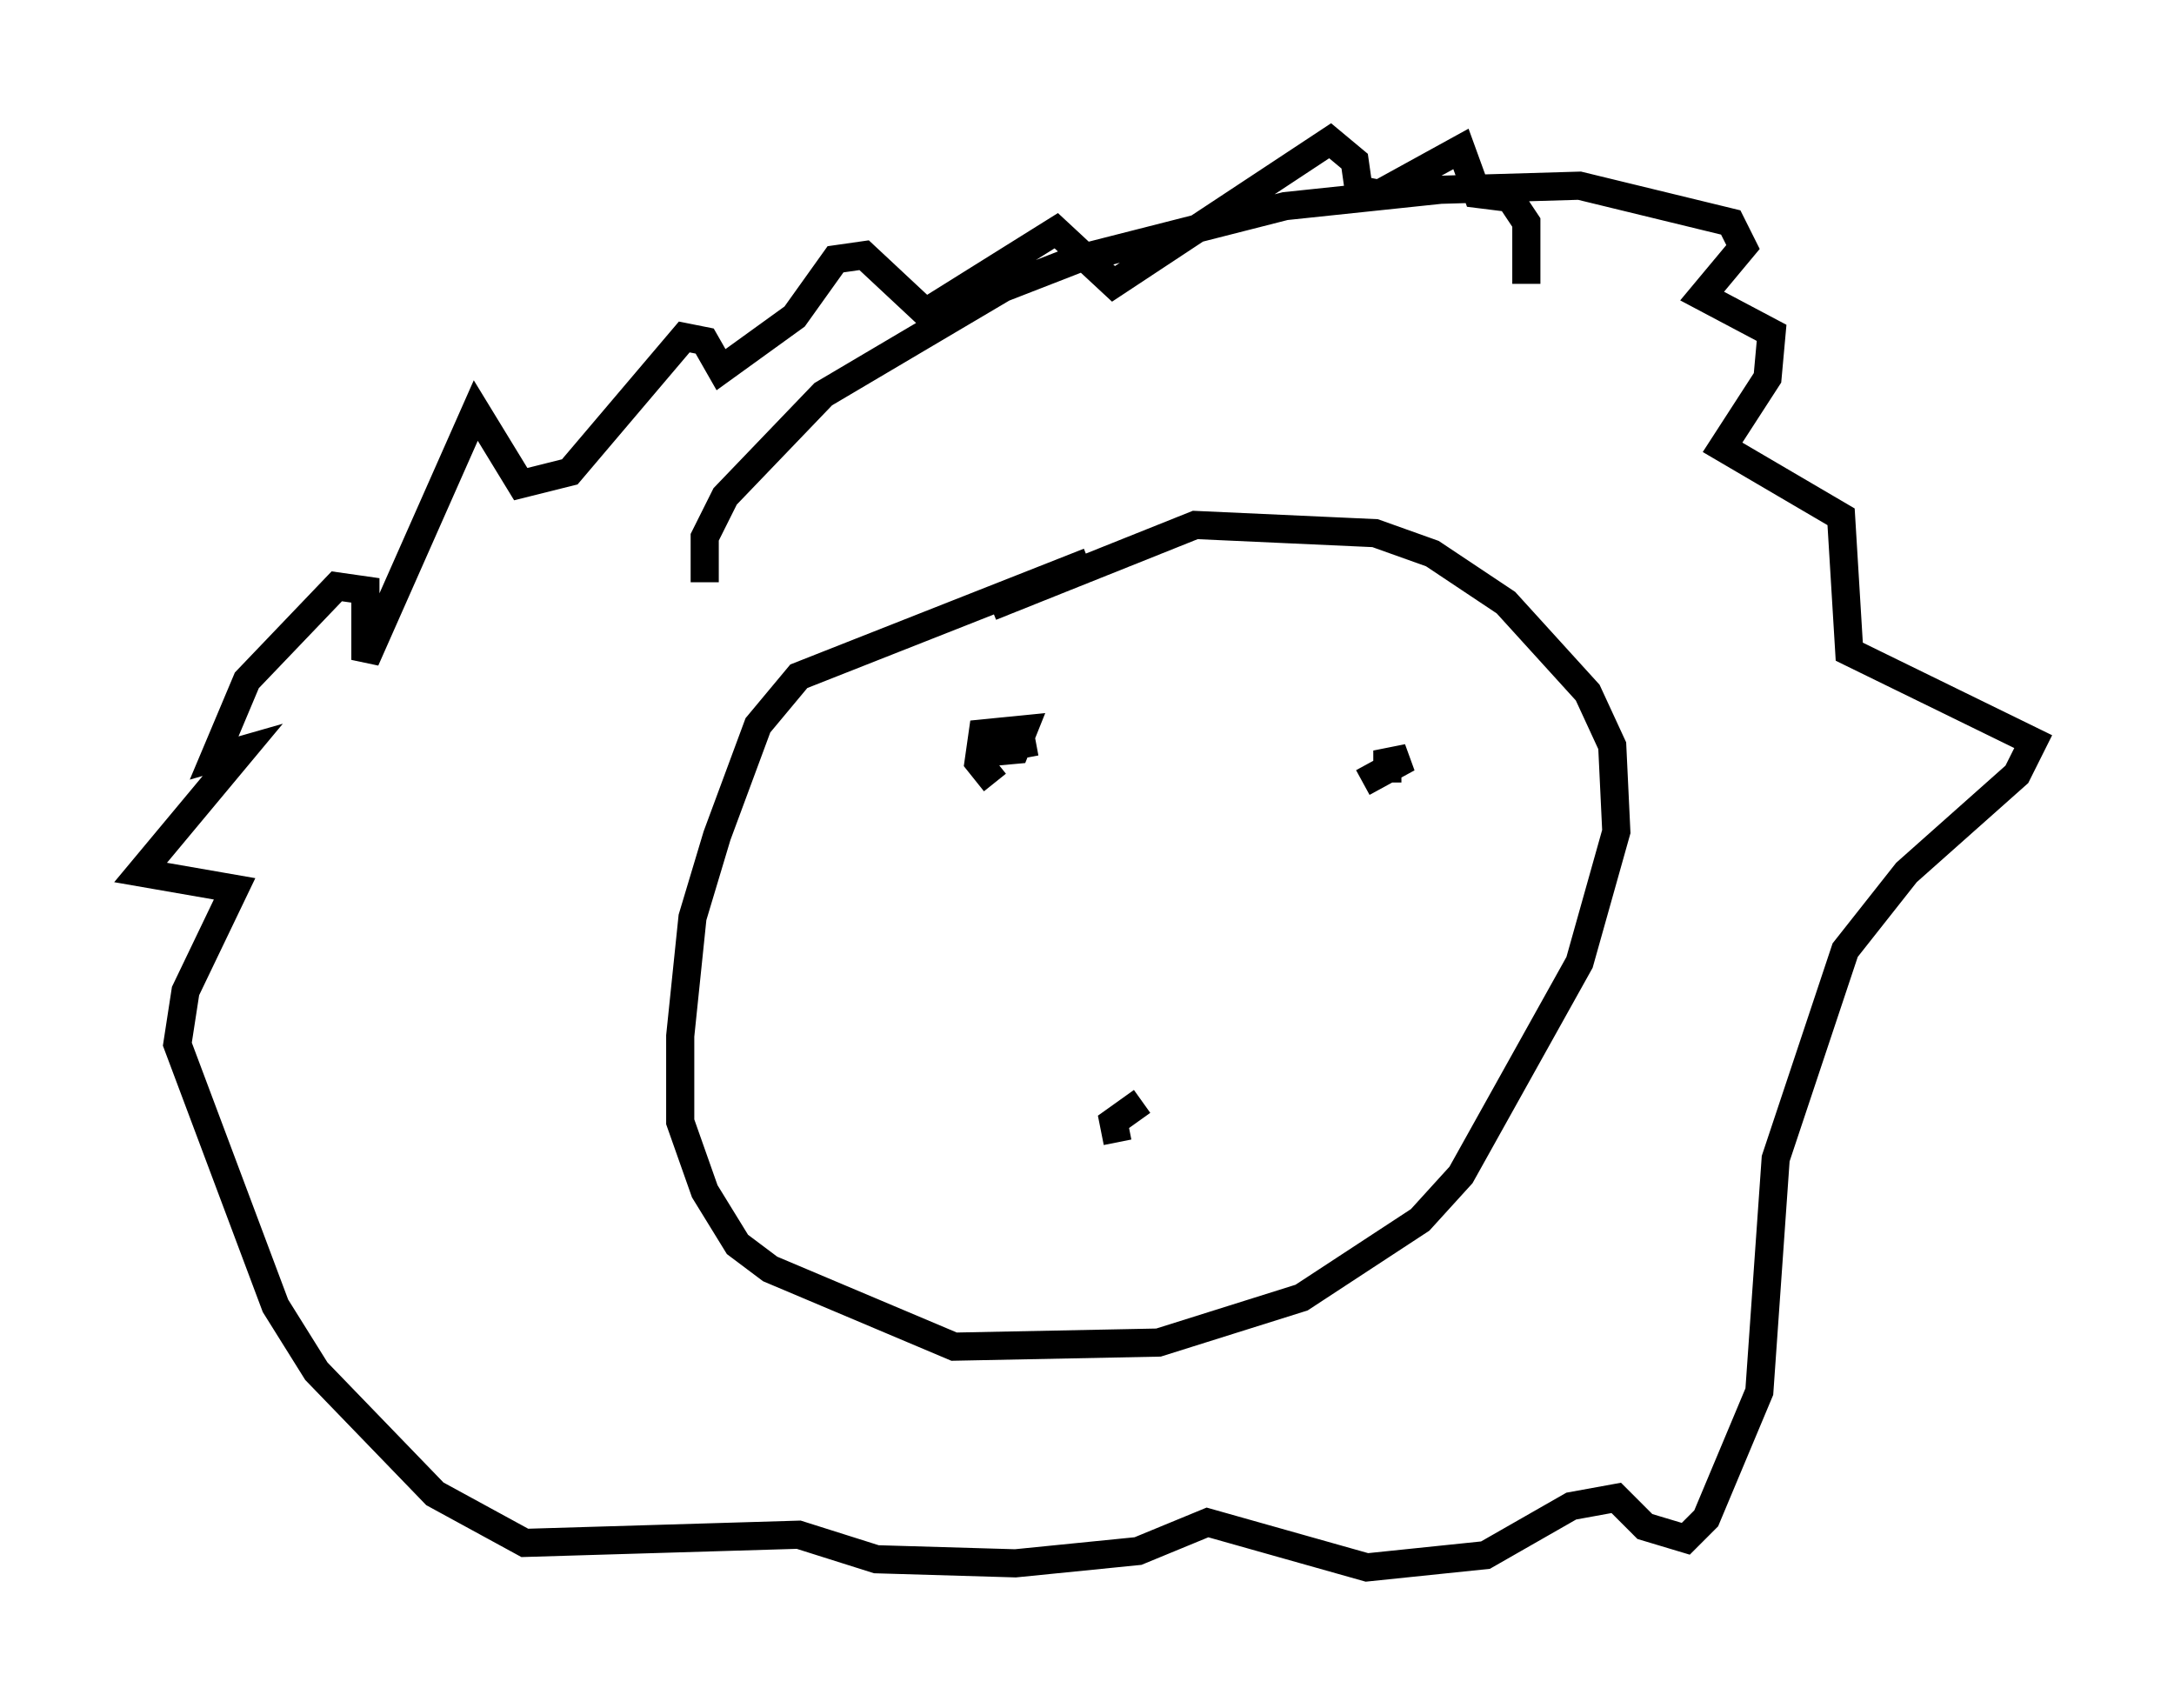 <?xml version="1.0" encoding="utf-8" ?>
<svg baseProfile="full" height="60.693" version="1.1" width="77.251" xmlns="http://www.w3.org/2000/svg" xmlns:ev="http://www.w3.org/2001/xml-events" xmlns:xlink="http://www.w3.org/1999/xlink"><defs /><rect fill="white" height="60.693" width="77.251" x="0" y="0" /><path d="M41.603, 19.961 m-2.905, 0.0 l-10.313, 4.067 -1.453, 1.743 l-1.453, 3.922 -0.872, 2.905 l-0.436, 4.212 0.0, 3.05 l0.872, 2.469 1.162, 1.888 l1.162, 0.872 6.536, 2.76 l7.263, -0.145 5.084, -1.598 l4.212, -2.76 1.453, -1.598 l4.212, -7.553 1.307, -4.648 l-0.145, -3.05 -0.872, -1.888 l-2.905, -3.196 -2.615, -1.743 l-2.034, -0.726 -6.391, -0.291 l-7.263, 2.905 m0.145, 6.246 l-0.581, -0.726 0.145, -1.017 l1.453, -0.145 -0.291, 0.726 l-1.598, 0.145 2.324, -0.436 m12.492, 1.453 l0.0, -0.726 0.726, -0.145 l-1.598, 0.872 m-8.715, 12.782 l-0.145, -0.726 1.017, -0.726 m-15.542, -18.447 l0.0, -1.598 0.726, -1.453 l3.486, -3.631 6.391, -3.777 l2.615, -1.017 7.408, -1.888 l5.52, -0.581 4.939, -0.145 l5.374, 1.307 0.436, 0.872 l-1.453, 1.743 2.469, 1.307 l-0.145, 1.598 -1.598, 2.469 l4.212, 2.469 0.291, 4.793 l6.536, 3.196 -0.581, 1.162 l-3.922, 3.486 -2.179, 2.76 l-2.469, 7.408 -0.581, 8.279 l-1.888, 4.503 -0.726, 0.726 l-1.453, -0.436 -1.017, -1.017 l-1.598, 0.291 -3.05, 1.743 l-4.212, 0.436 -5.665, -1.598 l-2.469, 1.017 -4.358, 0.436 l-4.939, -0.145 -2.76, -0.872 l-9.732, 0.291 -3.196, -1.743 l-4.212, -4.358 -1.453, -2.324 l-3.486, -9.296 0.291, -1.888 l1.743, -3.631 -3.341, -0.581 l3.631, -4.358 -1.017, 0.291 l1.162, -2.76 3.196, -3.341 l1.017, 0.145 0.0, 2.469 l3.922, -8.86 1.598, 2.615 l1.743, -0.436 4.067, -4.793 l0.726, 0.145 0.581, 1.017 l2.615, -1.888 1.453, -2.034 l1.017, -0.145 2.179, 2.034 l4.648, -2.905 2.034, 1.888 l7.698, -5.084 0.872, 0.726 l0.145, 1.017 0.726, 0.145 l2.905, -1.598 0.581, 1.598 l1.162, 0.145 0.581, 0.872 l0.0, 2.179 " fill="none" stroke="black" stroke-width="1" /></svg>